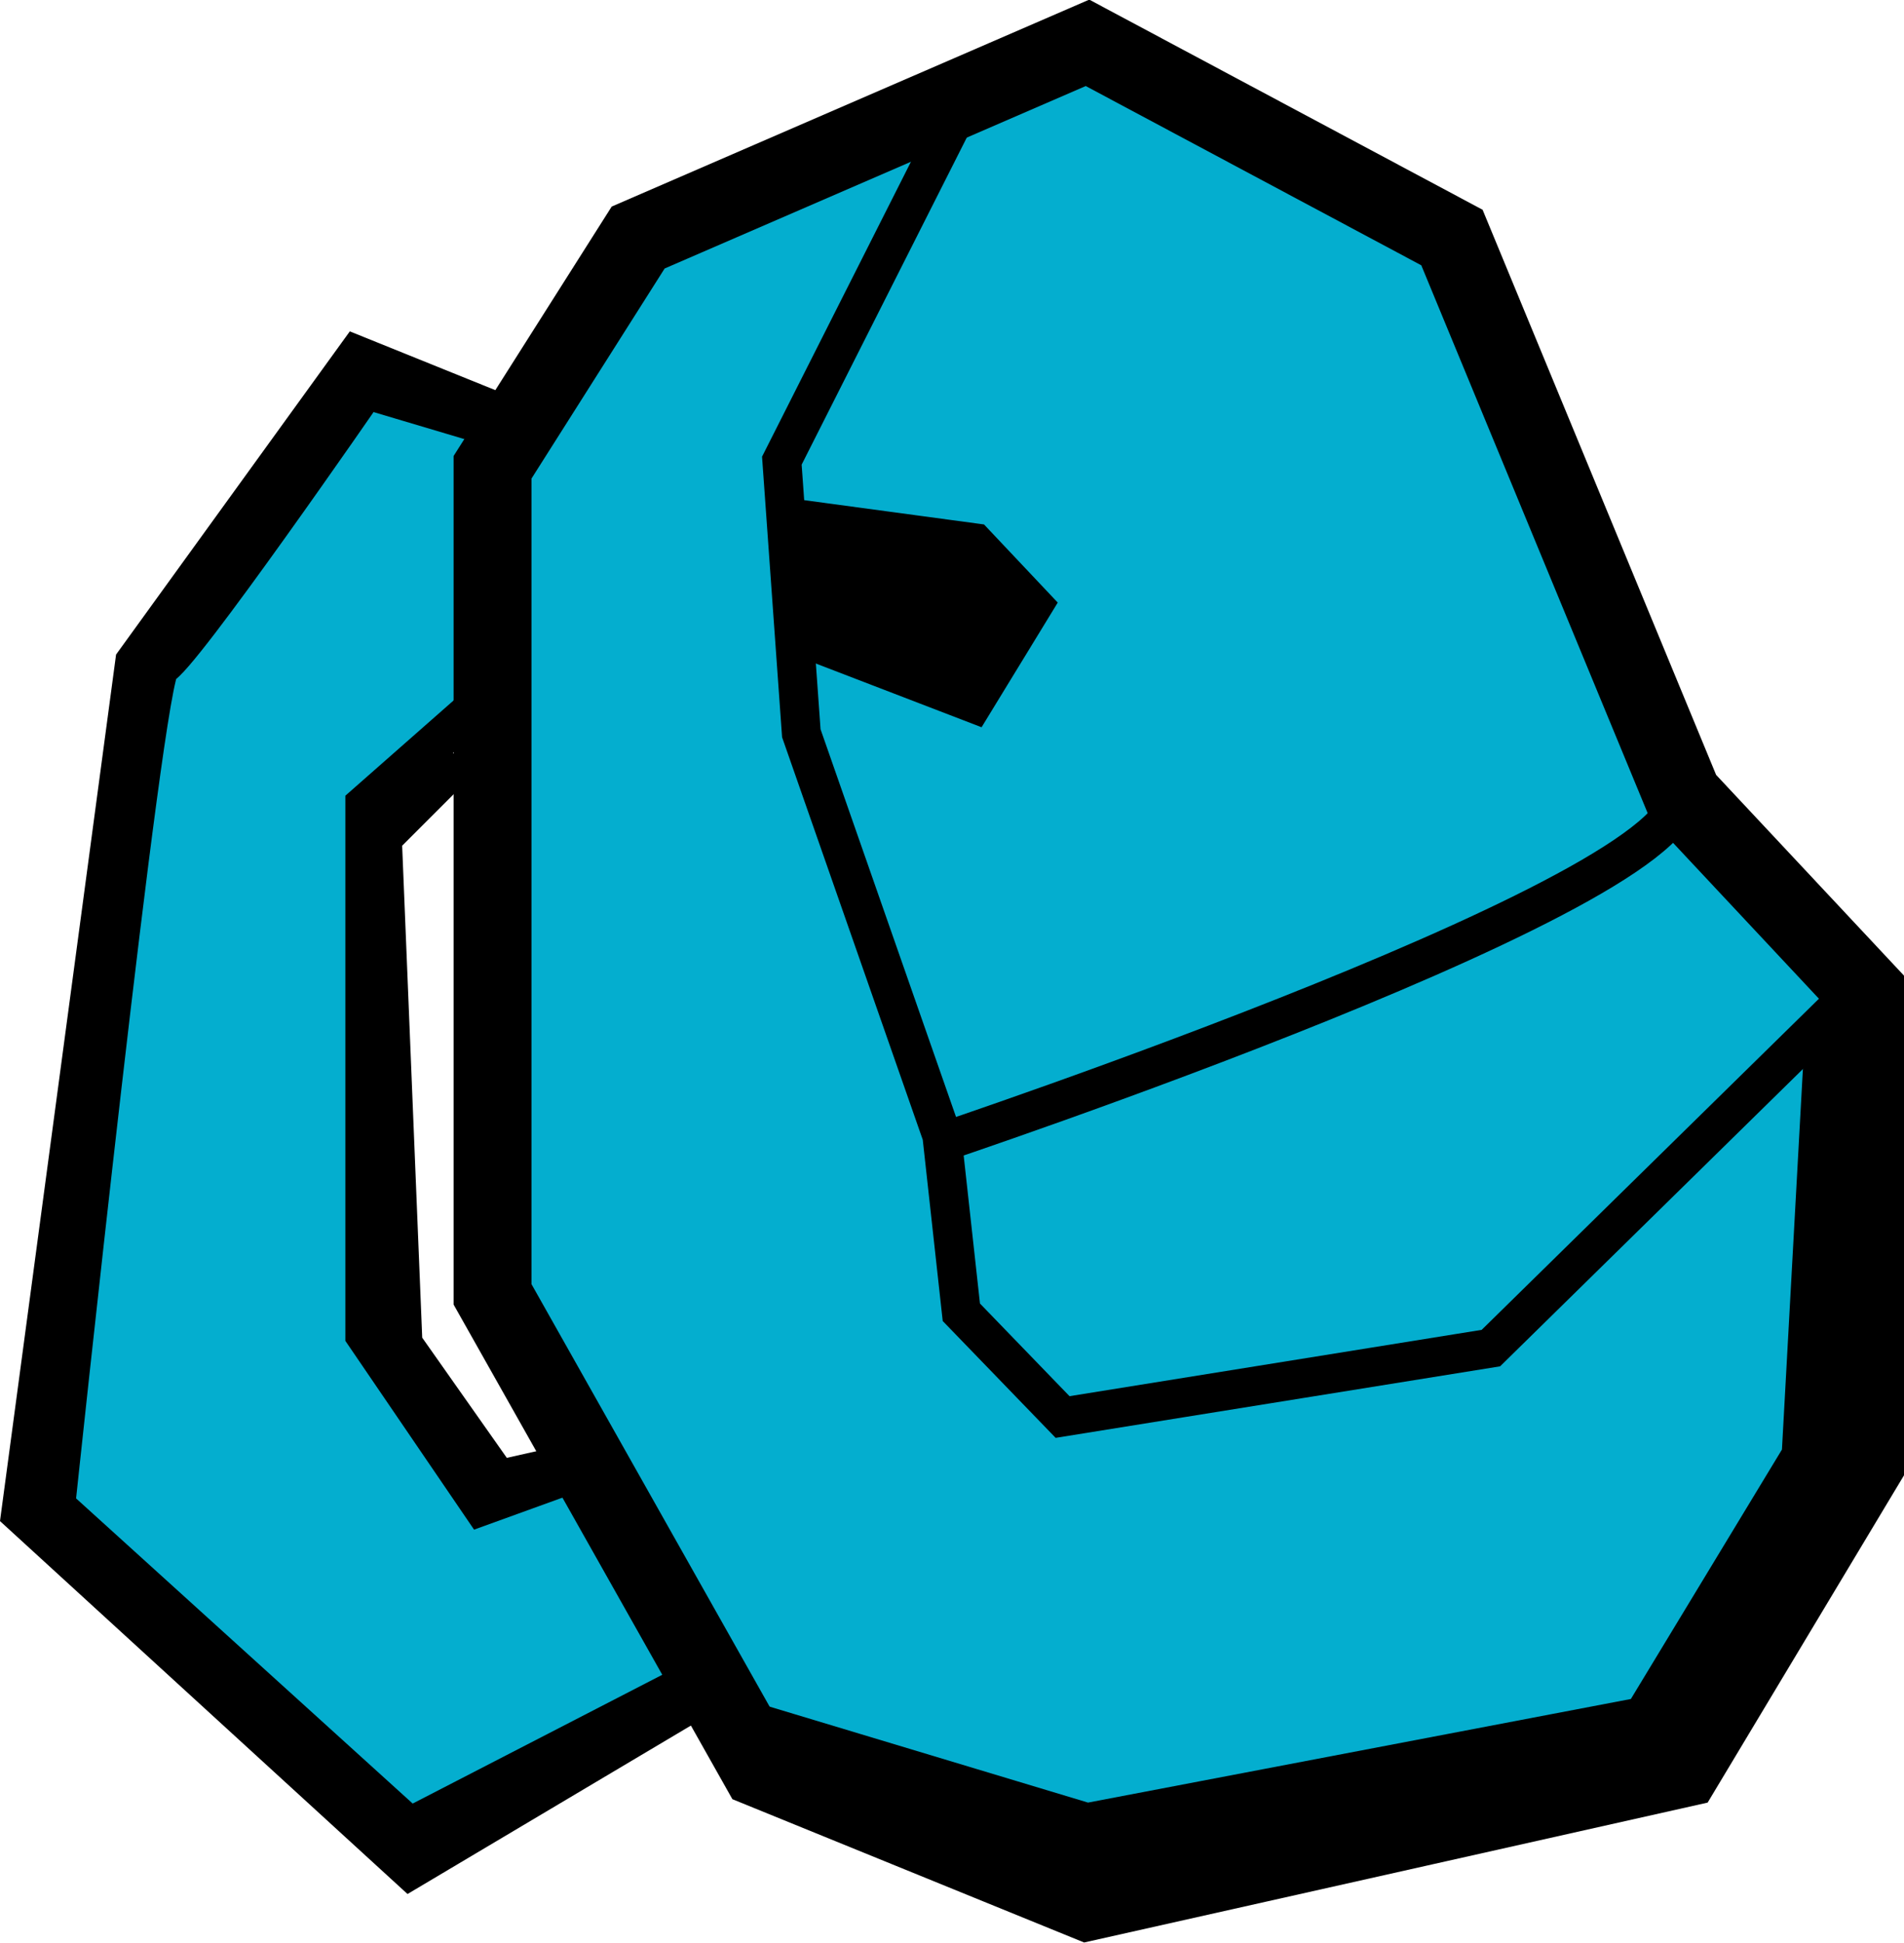 <svg xmlns="http://www.w3.org/2000/svg" viewBox="0 0 48.9 49.89"><defs><style>.cls-1,.cls-2{fill:#04aecf;}.cls-1,.cls-2,.cls-3,.cls-4,.cls-5{stroke:#000;}.cls-2,.cls-5{stroke-width:2px;}.cls-3,.cls-5{fill:none;}</style></defs><title>Fichier 1</title><g id="Calque_2" data-name="Calque 2"><g id="Calque_1-2" data-name="Calque 1"><path id="Tracé_84" data-name="Tracé 84" class="cls-1" d="M13.22,11.14,9.39,10s-4.83,7-5.26,7.1-2.7,21.58-2.7,21.58l9.09,8.24,9.09-4.69-2.13-5.4-5.11,1.85-3-4.4V20.66l5-4.4Z"/><path id="Tracé_79" data-name="Tracé 79" class="cls-2" d="M43.22,45.41,27.93,48.84l-8.42-3.43L12.65,33.24V12L16.39,6.1l11.54-5,9.36,5,5.93,14.35,4.68,5V37.61Z"/><path id="Tracé_80" data-name="Tracé 80" class="cls-3" d="M24.7,2.68l-4.62,9.15.5,7,3.61,10.33.5,4.54,2.6,2.69,11-1.77,9.32-9.15"/><path id="Tracé_81" data-name="Tracé 81" class="cls-3" d="M24,29.4s20.17-6.73,19.08-9.16"/><path id="Tracé_82" data-name="Tracé 82" class="cls-4" d="M20.66,13.35l4.37.59,1.51,1.6L25,18.06l-4.37-1.68Z"/><path id="Tracé_85" data-name="Tracé 85" class="cls-3" d="M12.8,10.59,9.16,9.12,3.46,17,.53,38.87l10,9.15L18,43.58"/><path id="Tracé_83" data-name="Tracé 83" class="cls-5" d="M47.36,26.45l-.61,11.08-4.24,7L27.89,47.32l-8.43-2.54"/><path id="Tracé_86" data-name="Tracé 86" class="cls-3" d="M11.82,19.52l-2,2,.53,13L12.8,38l1.6-.36"/></g></g></svg>